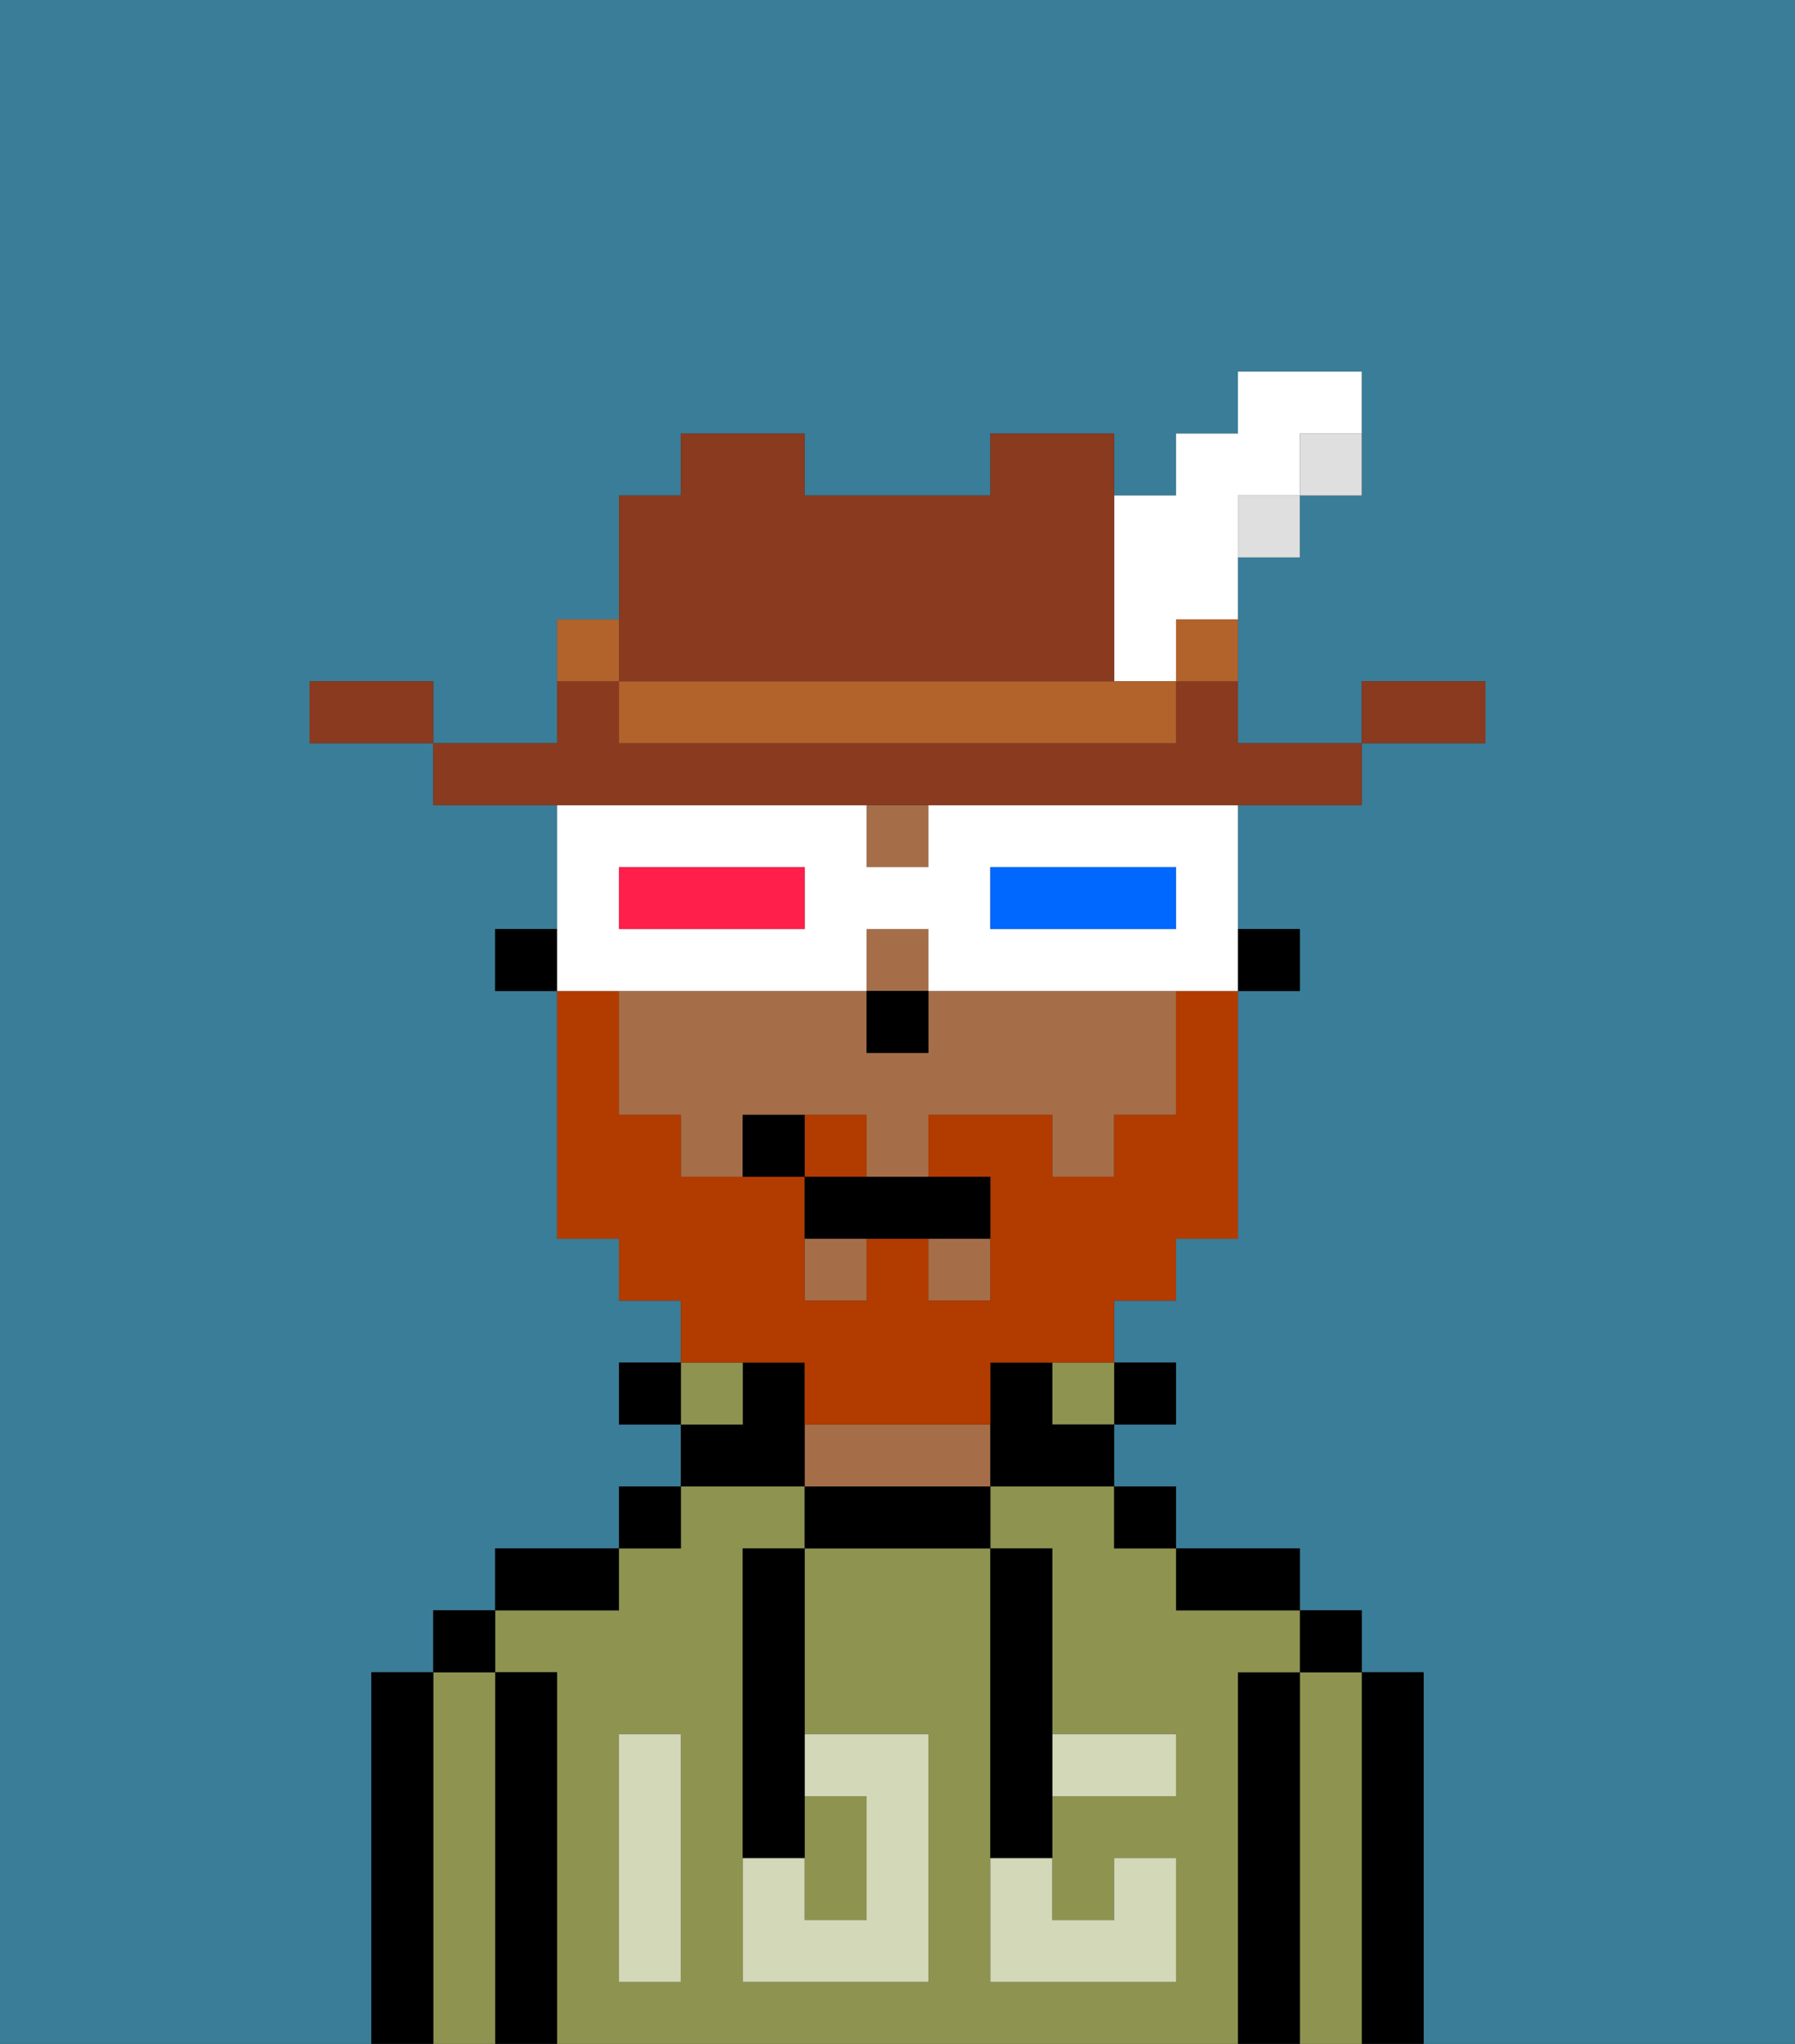 <svg xmlns="http://www.w3.org/2000/svg" viewBox="0 0 29 33"><rect x="0" y="0" width="29" height="33" fill="#333333" stroke="none"/><defs><style>polygon,rect,path{shape-rendering:crispedges;}.qa41-1{fill:#397d98;}.qa41-2{fill:#000000;}.qa41-3{fill:#8e9350;}.qa41-4{fill:#a56e49;}.qa41-5{fill:#d2d8b8;}.qa41-6{fill:#b23b00;}.qa41-7{fill:#ffffff;}.qa41-8{fill:#0068ff;}.qa41-9{fill:#ff1f4a;}.qa41-10{fill:#893a1f;}.qa41-11{fill:#dfdfdf;}.qa41-12{fill:#b2622b;}</style></defs><path class="qa41-1" d="M0,33H6V27H7V26H8V25h2V24h1V23H10V22h1V21H10V20H9V16H8V15H9V13H7V12H5V11H7v1H9V10h1V8h1V7h2V8h3V7h2V8h1V7h1V6h2V8H21V9H20v3h2V11h2v1H22v1H20v2h1v1H20v4H19v1H18v1h1v1H18v1h1v1h2v1h1v1h1v6h6V0H0Z"/><path class="qa41-2" d="M23,27H22v6h1V27Z"/><path class="qa41-3" d="M22,27H21v6h1V27Z"/><rect class="qa41-2" x="21" y="26" width="1" height="1"/><path class="qa41-2" d="M21,27H20v6h1V27Z"/><path class="qa41-3" d="M20,27h1V26H19V25H18V24H16v1h1v3h2v1H17v2h1V30h1v2H16V25H13v3h2v4H12V25h1V24H11v1H10v1H8v1H9v6H20V27Zm-9,2v3H10V28h1Z"/><path class="qa41-2" d="M20,26h1V25H19v1Z"/><rect class="qa41-2" x="18" y="24" width="1" height="1"/><rect class="qa41-2" x="18" y="22" width="1" height="1"/><rect class="qa41-3" x="17" y="22" width="1" height="1"/><path class="qa41-2" d="M13,24v1h3V24H13Z"/><path class="qa41-4" d="M15,23H13v1h3V23Z"/><path class="qa41-2" d="M13,23V22H12v1H11v1h2Z"/><rect class="qa41-3" x="11" y="22" width="1" height="1"/><rect class="qa41-2" x="10" y="24" width="1" height="1"/><rect class="qa41-2" x="10" y="22" width="1" height="1"/><path class="qa41-2" d="M10,25H8v1h2Z"/><path class="qa41-2" d="M9,27H8v6H9V27Z"/><path class="qa41-3" d="M8,27H7v6H8V27Z"/><rect class="qa41-2" x="7" y="26" width="1" height="1"/><path class="qa41-2" d="M7,27H6v6H7V27Z"/><path class="qa41-3" d="M14,31V29H13v2Z"/><path class="qa41-5" d="M14,29v2H13V30H12v2h3V28H13v1Z"/><path class="qa41-5" d="M10,29v3h1V28H10Z"/><path class="qa41-5" d="M18,29h1V28H17v1Z"/><path class="qa41-5" d="M16,31v1h3V30H18v1H17V30H16Z"/><path class="qa41-2" d="M12,26v4h1V25H12Z"/><path class="qa41-2" d="M16,30h1V25H16v5Z"/><rect class="qa41-2" x="20" y="15" width="1" height="1"/><path class="qa41-4" d="M15,16v1H14V16H10v2h1v1h1V18h2v1h1V18h2v1h1V18h1V16H15Z"/><rect class="qa41-4" x="15" y="20" width="1" height="1"/><rect class="qa41-4" x="13" y="20" width="1" height="1"/><rect class="qa41-4" x="14" y="15" width="1" height="1"/><rect class="qa41-4" x="14" y="13" width="1" height="1"/><path class="qa41-2" d="M17,22H16v2h2V23H17Z"/><rect class="qa41-2" x="8" y="15" width="1" height="1"/><rect class="qa41-2" x="14" y="16" width="1" height="1"/><path class="qa41-6" d="M14,18H13v1h1Z"/><path class="qa41-6" d="M13,22v1h3V22h2V21h1V20h1V16H19v2H18v1H17V18H15v1h1v2H15V20H14v1H13V19H11V18H10V16H9v4h1v1h1v1h2Z"/><path class="qa41-2" d="M13,19v1h3V19H13Z"/><path class="qa41-2" d="M12,18v1h1V18Z"/><path class="qa41-7" d="M11,16h3V15h1v1h5V13H15v1H14V13H9v3h2Zm5-2h3v1H16Zm-6,0h3v1H10Z"/><path class="qa41-8" d="M19,15V14H16v1h3Z"/><path class="qa41-9" d="M13,15V14H10v1h3Z"/><path class="qa41-10" d="M24,11H22v1h2Z"/><path class="qa41-11" d="M21,8h1V7H21Z"/><path class="qa41-10" d="M14,13h8V12H20V11H19v1H10V11H9v1H7v1h7Z"/><rect class="qa41-11" x="20" y="8" width="1" height="1"/><path class="qa41-12" d="M19,11h1V10H19Z"/><path class="qa41-7" d="M18,11h1V10h1V8h1V7h1V6H20V7H19V8H18v3Z"/><path class="qa41-12" d="M17,11H10v1h9V11H17Z"/><path class="qa41-10" d="M11,11h7V7H16V8H13V7H11V8H10v3Z"/><path class="qa41-12" d="M10,10H9v1h1Z"/><path class="qa41-10" d="M6,11H5v1H7V11Z"/></svg>